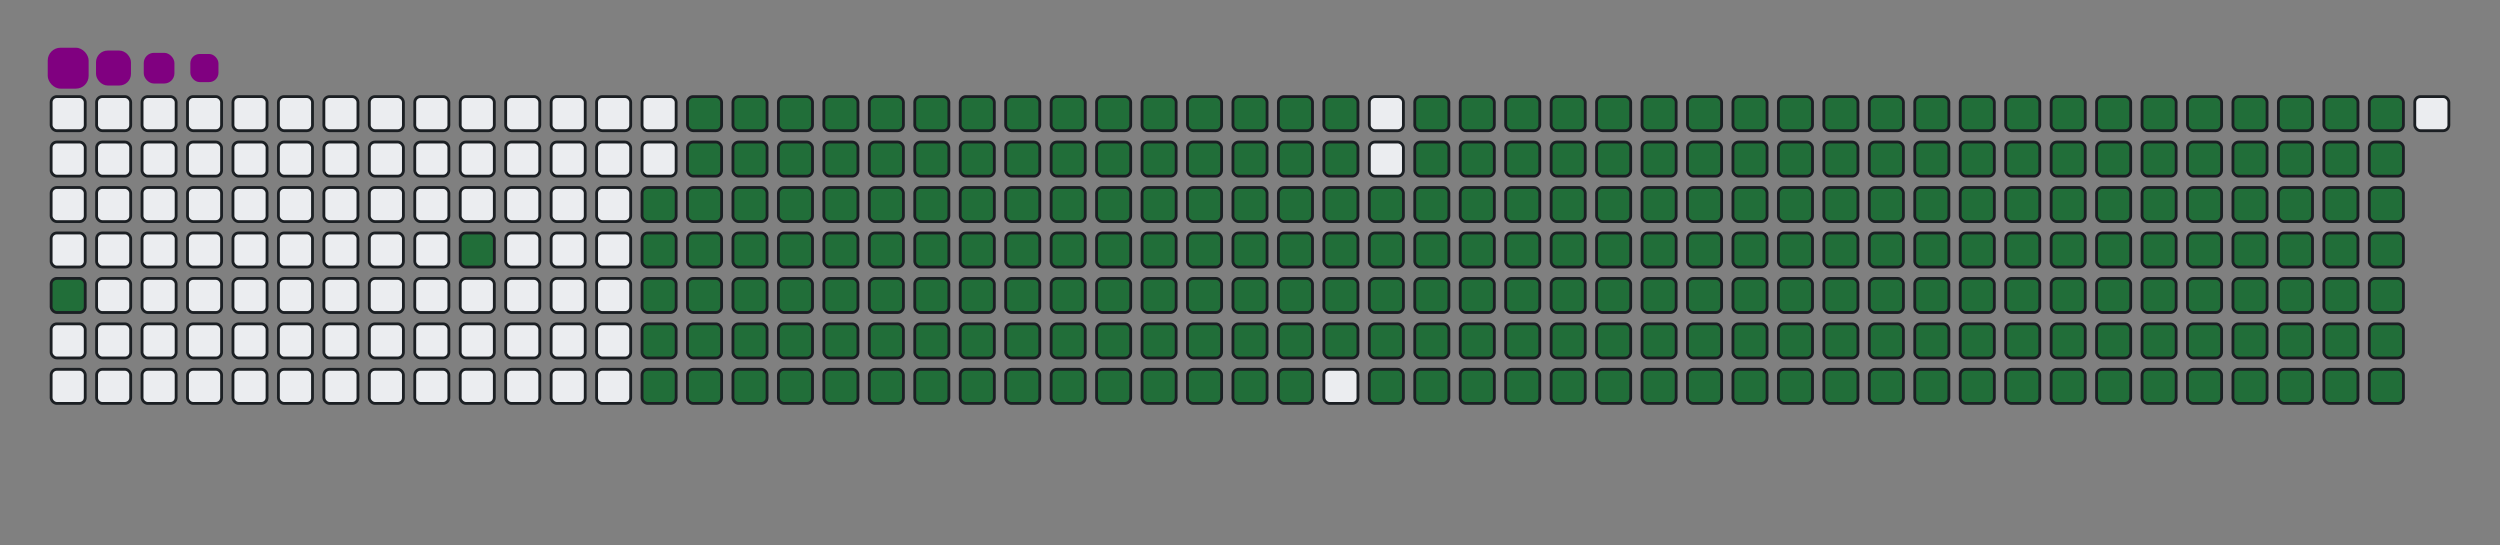 <svg viewBox="-16 -32 880 192" width="880" height="192" xmlns="http://www.w3.org/2000/svg"><rect x="-16" y="-32" width="880" height="192" fill="#808080" stroke="none"/><desc>Generated with https://github.com/Platane/snk</desc><style>@keyframes c0{1.43%{fill:#216e39}1.45%,to{fill:#ebedf0}}@keyframes c1{4.31%{fill:#216e39}4.33%,to{fill:#ebedf0}}@keyframes c2{48.98%{fill:#216e39}49%,to{fill:#ebedf0}}@keyframes c3{5.47%{fill:#216e39}5.49%,to{fill:#ebedf0}}@keyframes c4{49.56%{fill:#216e39}49.58%,to{fill:#ebedf0}}@keyframes c5{71.75%{fill:#216e39}71.77%,to{fill:#ebedf0}}@keyframes c6{72.04%{fill:#216e39}72.06%,to{fill:#ebedf0}}@keyframes c7{40.62%{fill:#216e39}40.64%,to{fill:#ebedf0}}@keyframes c8{40.91%{fill:#216e39}40.93%,to{fill:#ebedf0}}@keyframes c9{48.69%{fill:#216e39}48.71%,to{fill:#ebedf0}}@keyframes ca{5.75%{fill:#216e39}5.77%,to{fill:#ebedf0}}@keyframes cb{49.85%{fill:#216e39}49.87%,to{fill:#ebedf0}}@keyframes cc{71.46%{fill:#216e39}71.48%,to{fill:#ebedf0}}@keyframes cd{72.32%{fill:#216e39}72.34%,to{fill:#ebedf0}}@keyframes ce{40.34%{fill:#216e39}40.36%,to{fill:#ebedf0}}@keyframes cf{41.2%{fill:#216e39}41.22%,to{fill:#ebedf0}}@keyframes cg{48.4%{fill:#216e39}48.42%,to{fill:#ebedf0}}@keyframes ch{6.04%{fill:#216e39}6.06%,to{fill:#ebedf0}}@keyframes ci{50.13%{fill:#216e39}50.15%,to{fill:#ebedf0}}@keyframes cj{71.17%{fill:#216e39}71.19%,to{fill:#ebedf0}}@keyframes ck{72.61%{fill:#216e39}72.63%,to{fill:#ebedf0}}@keyframes cl{40.05%{fill:#216e39}40.07%,to{fill:#ebedf0}}@keyframes cm{41.49%{fill:#216e39}41.51%,to{fill:#ebedf0}}@keyframes cn{48.12%{fill:#216e39}48.14%,to{fill:#ebedf0}}@keyframes co{6.33%{fill:#216e39}6.35%,to{fill:#ebedf0}}@keyframes cp{50.42%{fill:#216e39}50.44%,to{fill:#ebedf0}}@keyframes cq{70.88%{fill:#216e39}70.9%,to{fill:#ebedf0}}@keyframes cr{72.9%{fill:#216e39}72.92%,to{fill:#ebedf0}}@keyframes cs{39.76%{fill:#216e39}39.78%,to{fill:#ebedf0}}@keyframes ct{41.78%{fill:#216e39}41.8%,to{fill:#ebedf0}}@keyframes cu{47.83%{fill:#216e39}47.85%,to{fill:#ebedf0}}@keyframes cv{6.62%{fill:#216e39}6.64%,to{fill:#ebedf0}}@keyframes cw{50.71%{fill:#216e39}50.73%,to{fill:#ebedf0}}@keyframes cx{70.6%{fill:#216e39}70.62%,to{fill:#ebedf0}}@keyframes cy{73.19%{fill:#216e39}73.21%,to{fill:#ebedf0}}@keyframes cz{39.47%{fill:#216e39}39.49%,to{fill:#ebedf0}}@keyframes c10{42.06%{fill:#216e39}42.08%,to{fill:#ebedf0}}@keyframes c11{47.54%{fill:#216e39}47.56%,to{fill:#ebedf0}}@keyframes c12{6.91%{fill:#216e39}6.93%,to{fill:#ebedf0}}@keyframes c13{51%{fill:#216e39}51.02%,to{fill:#ebedf0}}@keyframes c14{70.31%{fill:#216e39}70.33%,to{fill:#ebedf0}}@keyframes c15{73.48%{fill:#216e39}73.5%,to{fill:#ebedf0}}@keyframes c16{39.18%{fill:#216e39}39.2%,to{fill:#ebedf0}}@keyframes c17{42.35%{fill:#216e39}42.37%,to{fill:#ebedf0}}@keyframes c18{47.25%{fill:#216e39}47.27%,to{fill:#ebedf0}}@keyframes c19{7.19%{fill:#216e39}7.21%,to{fill:#ebedf0}}@keyframes c1a{51.29%{fill:#216e39}51.31%,to{fill:#ebedf0}}@keyframes c1b{70.02%{fill:#216e39}70.04%,to{fill:#ebedf0}}@keyframes c1c{73.77%{fill:#216e39}73.79%,to{fill:#ebedf0}}@keyframes c1d{38.89%{fill:#216e39}38.91%,to{fill:#ebedf0}}@keyframes c1e{42.64%{fill:#216e39}42.66%,to{fill:#ebedf0}}@keyframes c1f{46.96%{fill:#216e39}46.98%,to{fill:#ebedf0}}@keyframes c1g{7.48%{fill:#216e39}7.5%,to{fill:#ebedf0}}@keyframes c1h{51.58%{fill:#216e39}51.6%,to{fill:#ebedf0}}@keyframes c1i{69.73%{fill:#216e39}69.75%,to{fill:#ebedf0}}@keyframes c1j{74.05%{fill:#216e39}74.07%,to{fill:#ebedf0}}@keyframes c1k{38.61%{fill:#216e39}38.63%,to{fill:#ebedf0}}@keyframes c1l{42.93%{fill:#216e39}42.95%,to{fill:#ebedf0}}@keyframes c1m{46.68%{fill:#216e39}46.7%,to{fill:#ebedf0}}@keyframes c1n{7.77%{fill:#216e39}7.79%,to{fill:#ebedf0}}@keyframes c1o{51.86%{fill:#216e39}51.88%,to{fill:#ebedf0}}@keyframes c1p{69.44%{fill:#216e39}69.46%,to{fill:#ebedf0}}@keyframes c1q{74.34%{fill:#216e39}74.36%,to{fill:#ebedf0}}@keyframes c1r{38.32%{fill:#216e39}38.34%,to{fill:#ebedf0}}@keyframes c1s{43.22%{fill:#216e39}43.24%,to{fill:#ebedf0}}@keyframes c1t{46.39%{fill:#216e39}46.41%,to{fill:#ebedf0}}@keyframes c1u{8.06%{fill:#216e39}8.08%,to{fill:#ebedf0}}@keyframes c1v{52.15%{fill:#216e39}52.17%,to{fill:#ebedf0}}@keyframes c1w{69.15%{fill:#216e39}69.17%,to{fill:#ebedf0}}@keyframes c1x{74.63%{fill:#216e39}74.65%,to{fill:#ebedf0}}@keyframes c1y{38.03%{fill:#216e39}38.05%,to{fill:#ebedf0}}@keyframes c1z{43.51%{fill:#216e39}43.53%,to{fill:#ebedf0}}@keyframes c20{46.1%{fill:#216e39}46.12%,to{fill:#ebedf0}}@keyframes c21{8.35%{fill:#216e39}8.37%,to{fill:#ebedf0}}@keyframes c22{52.44%{fill:#216e39}52.46%,to{fill:#ebedf0}}@keyframes c23{68.87%{fill:#216e39}68.89%,to{fill:#ebedf0}}@keyframes c24{74.92%{fill:#216e39}74.94%,to{fill:#ebedf0}}@keyframes c25{37.74%{fill:#216e39}37.76%,to{fill:#ebedf0}}@keyframes c26{43.79%{fill:#216e39}43.81%,to{fill:#ebedf0}}@keyframes c27{45.81%{fill:#216e39}45.83%,to{fill:#ebedf0}}@keyframes c28{8.64%{fill:#216e39}8.66%,to{fill:#ebedf0}}@keyframes c29{52.73%{fill:#216e39}52.75%,to{fill:#ebedf0}}@keyframes c2a{68.58%{fill:#216e39}68.6%,to{fill:#ebedf0}}@keyframes c2b{75.21%{fill:#216e39}75.23%,to{fill:#ebedf0}}@keyframes c2c{37.45%{fill:#216e39}37.47%,to{fill:#ebedf0}}@keyframes c2d{44.08%{fill:#216e39}44.1%,to{fill:#ebedf0}}@keyframes c2e{45.52%{fill:#216e39}45.54%,to{fill:#ebedf0}}@keyframes c2f{8.92%{fill:#216e39}8.94%,to{fill:#ebedf0}}@keyframes c2g{53.02%{fill:#216e39}53.04%,to{fill:#ebedf0}}@keyframes c2h{68.29%{fill:#216e39}68.31%,to{fill:#ebedf0}}@keyframes c2i{75.49%{fill:#216e39}75.51%,to{fill:#ebedf0}}@keyframes c2j{37.17%{fill:#216e39}37.19%,to{fill:#ebedf0}}@keyframes c2k{44.37%{fill:#216e39}44.39%,to{fill:#ebedf0}}@keyframes c2l{45.23%{fill:#216e39}45.25%,to{fill:#ebedf0}}@keyframes c2m{9.21%{fill:#216e39}9.23%,to{fill:#ebedf0}}@keyframes c2n{53.3%{fill:#216e39}53.32%,to{fill:#ebedf0}}@keyframes c2o{68%{fill:#216e39}68.02%,to{fill:#ebedf0}}@keyframes c2p{75.78%{fill:#216e39}75.8%,to{fill:#ebedf0}}@keyframes c2q{36.88%{fill:#216e39}36.9%,to{fill:#ebedf0}}@keyframes c2r{44.66%{fill:#216e39}44.68%,to{fill:#ebedf0}}@keyframes c2s{44.95%{fill:#216e39}44.97%,to{fill:#ebedf0}}@keyframes c2t{9.5%{fill:#216e39}9.52%,to{fill:#ebedf0}}@keyframes c2u{53.59%{fill:#216e39}53.61%,to{fill:#ebedf0}}@keyframes c2v{67.71%{fill:#216e39}67.73%,to{fill:#ebedf0}}@keyframes c2w{76.07%{fill:#216e39}76.09%,to{fill:#ebedf0}}@keyframes c2x{36.59%{fill:#216e39}36.61%,to{fill:#ebedf0}}@keyframes c2y{36.3%{fill:#216e39}36.32%,to{fill:#ebedf0}}@keyframes c2z{36.01%{fill:#216e39}36.03%,to{fill:#ebedf0}}@keyframes c30{9.79%{fill:#216e39}9.81%,to{fill:#ebedf0}}@keyframes c31{53.88%{fill:#216e39}53.9%,to{fill:#ebedf0}}@keyframes c32{67.43%{fill:#216e39}67.45%,to{fill:#ebedf0}}@keyframes c33{35.72%{fill:#216e39}35.74%,to{fill:#ebedf0}}@keyframes c34{10.08%{fill:#216e39}10.1%,to{fill:#ebedf0}}@keyframes c35{54.17%{fill:#216e39}54.19%,to{fill:#ebedf0}}@keyframes c36{67.14%{fill:#216e39}67.16%,to{fill:#ebedf0}}@keyframes c37{76.65%{fill:#216e39}76.67%,to{fill:#ebedf0}}@keyframes c38{23.33%{fill:#216e39}23.35%,to{fill:#ebedf0}}@keyframes c39{23.62%{fill:#216e39}23.64%,to{fill:#ebedf0}}@keyframes c3a{35.44%{fill:#216e39}35.46%,to{fill:#ebedf0}}@keyframes c3b{10.36%{fill:#216e39}10.38%,to{fill:#ebedf0}}@keyframes c3c{54.46%{fill:#216e39}54.48%,to{fill:#ebedf0}}@keyframes c3d{66.85%{fill:#216e39}66.87%,to{fill:#ebedf0}}@keyframes c3e{76.94%{fill:#216e39}76.96%,to{fill:#ebedf0}}@keyframes c3f{23.04%{fill:#216e39}23.06%,to{fill:#ebedf0}}@keyframes c3g{23.91%{fill:#216e39}23.93%,to{fill:#ebedf0}}@keyframes c3h{35.15%{fill:#216e39}35.17%,to{fill:#ebedf0}}@keyframes c3i{10.65%{fill:#216e39}10.67%,to{fill:#ebedf0}}@keyframes c3j{54.75%{fill:#216e39}54.77%,to{fill:#ebedf0}}@keyframes c3k{66.56%{fill:#216e39}66.58%,to{fill:#ebedf0}}@keyframes c3l{77.22%{fill:#216e39}77.24%,to{fill:#ebedf0}}@keyframes c3m{22.76%{fill:#216e39}22.78%,to{fill:#ebedf0}}@keyframes c3n{24.2%{fill:#216e39}24.22%,to{fill:#ebedf0}}@keyframes c3o{34.86%{fill:#216e39}34.88%,to{fill:#ebedf0}}@keyframes c3p{10.94%{fill:#216e39}10.96%,to{fill:#ebedf0}}@keyframes c3q{55.03%{fill:#216e39}55.05%,to{fill:#ebedf0}}@keyframes c3r{66.27%{fill:#216e39}66.29%,to{fill:#ebedf0}}@keyframes c3s{77.51%{fill:#216e39}77.53%,to{fill:#ebedf0}}@keyframes c3t{22.47%{fill:#216e39}22.49%,to{fill:#ebedf0}}@keyframes c3u{24.49%{fill:#216e39}24.51%,to{fill:#ebedf0}}@keyframes c3v{34.57%{fill:#216e39}34.59%,to{fill:#ebedf0}}@keyframes c3w{11.23%{fill:#216e39}11.25%,to{fill:#ebedf0}}@keyframes c3x{55.32%{fill:#216e39}55.34%,to{fill:#ebedf0}}@keyframes c3y{65.98%{fill:#216e39}66%,to{fill:#ebedf0}}@keyframes c3z{77.8%{fill:#216e39}77.82%,to{fill:#ebedf0}}@keyframes c40{22.18%{fill:#216e39}22.2%,to{fill:#ebedf0}}@keyframes c41{24.77%{fill:#216e39}24.79%,to{fill:#ebedf0}}@keyframes c42{34.28%{fill:#216e39}34.3%,to{fill:#ebedf0}}@keyframes c43{11.52%{fill:#216e39}11.54%,to{fill:#ebedf0}}@keyframes c44{55.61%{fill:#216e39}55.63%,to{fill:#ebedf0}}@keyframes c45{65.7%{fill:#216e39}65.72%,to{fill:#ebedf0}}@keyframes c46{78.09%{fill:#216e39}78.11%,to{fill:#ebedf0}}@keyframes c47{21.89%{fill:#216e39}21.91%,to{fill:#ebedf0}}@keyframes c48{25.06%{fill:#216e39}25.08%,to{fill:#ebedf0}}@keyframes c49{34%{fill:#216e39}34.02%,to{fill:#ebedf0}}@keyframes c4a{11.81%{fill:#216e39}11.83%,to{fill:#ebedf0}}@keyframes c4b{55.9%{fill:#216e39}55.92%,to{fill:#ebedf0}}@keyframes c4c{65.41%{fill:#216e39}65.43%,to{fill:#ebedf0}}@keyframes c4d{78.38%{fill:#216e39}78.4%,to{fill:#ebedf0}}@keyframes c4e{21.6%{fill:#216e39}21.62%,to{fill:#ebedf0}}@keyframes c4f{25.35%{fill:#216e39}25.37%,to{fill:#ebedf0}}@keyframes c4g{33.71%{fill:#216e39}33.73%,to{fill:#ebedf0}}@keyframes c4h{12.09%{fill:#216e39}12.11%,to{fill:#ebedf0}}@keyframes c4i{56.19%{fill:#216e39}56.21%,to{fill:#ebedf0}}@keyframes c4j{65.12%{fill:#216e39}65.14%,to{fill:#ebedf0}}@keyframes c4k{78.66%{fill:#216e39}78.68%,to{fill:#ebedf0}}@keyframes c4l{21.32%{fill:#216e39}21.34%,to{fill:#ebedf0}}@keyframes c4m{25.64%{fill:#216e39}25.66%,to{fill:#ebedf0}}@keyframes c4n{33.42%{fill:#216e39}33.44%,to{fill:#ebedf0}}@keyframes c4o{12.38%{fill:#216e39}12.4%,to{fill:#ebedf0}}@keyframes c4p{56.47%{fill:#216e39}56.49%,to{fill:#ebedf0}}@keyframes c4q{64.83%{fill:#216e39}64.85%,to{fill:#ebedf0}}@keyframes c4r{78.95%{fill:#216e39}78.97%,to{fill:#ebedf0}}@keyframes c4s{21.03%{fill:#216e39}21.05%,to{fill:#ebedf0}}@keyframes c4t{25.93%{fill:#216e39}25.95%,to{fill:#ebedf0}}@keyframes c4u{33.13%{fill:#216e39}33.15%,to{fill:#ebedf0}}@keyframes c4v{12.67%{fill:#216e39}12.69%,to{fill:#ebedf0}}@keyframes c4w{56.76%{fill:#216e39}56.78%,to{fill:#ebedf0}}@keyframes c4x{64.54%{fill:#216e39}64.56%,to{fill:#ebedf0}}@keyframes c4y{79.24%{fill:#216e39}79.26%,to{fill:#ebedf0}}@keyframes c4z{20.74%{fill:#216e39}20.76%,to{fill:#ebedf0}}@keyframes c50{26.21%{fill:#216e39}26.23%,to{fill:#ebedf0}}@keyframes c51{32.84%{fill:#216e39}32.86%,to{fill:#ebedf0}}@keyframes c52{12.96%{fill:#216e39}12.98%,to{fill:#ebedf0}}@keyframes c53{57.05%{fill:#216e39}57.07%,to{fill:#ebedf0}}@keyframes c54{64.26%{fill:#216e39}64.28%,to{fill:#ebedf0}}@keyframes c55{79.53%{fill:#216e39}79.55%,to{fill:#ebedf0}}@keyframes c56{20.45%{fill:#216e39}20.47%,to{fill:#ebedf0}}@keyframes c57{26.5%{fill:#216e39}26.52%,to{fill:#ebedf0}}@keyframes c58{32.55%{fill:#216e39}32.57%,to{fill:#ebedf0}}@keyframes c59{13.25%{fill:#216e39}13.27%,to{fill:#ebedf0}}@keyframes c5a{57.34%{fill:#216e39}57.36%,to{fill:#ebedf0}}@keyframes c5b{63.97%{fill:#216e39}63.99%,to{fill:#ebedf0}}@keyframes c5c{79.82%{fill:#216e39}79.84%,to{fill:#ebedf0}}@keyframes c5d{20.16%{fill:#216e39}20.18%,to{fill:#ebedf0}}@keyframes c5e{26.79%{fill:#216e39}26.81%,to{fill:#ebedf0}}@keyframes c5f{32.27%{fill:#216e39}32.29%,to{fill:#ebedf0}}@keyframes c5g{13.53%{fill:#216e39}13.55%,to{fill:#ebedf0}}@keyframes c5h{57.63%{fill:#216e39}57.65%,to{fill:#ebedf0}}@keyframes c5i{63.68%{fill:#216e39}63.7%,to{fill:#ebedf0}}@keyframes c5j{80.11%{fill:#216e39}80.13%,to{fill:#ebedf0}}@keyframes c5k{19.87%{fill:#216e39}19.89%,to{fill:#ebedf0}}@keyframes c5l{27.08%{fill:#216e39}27.1%,to{fill:#ebedf0}}@keyframes c5m{31.98%{fill:#216e39}32%,to{fill:#ebedf0}}@keyframes c5n{13.82%{fill:#216e39}13.84%,to{fill:#ebedf0}}@keyframes c5o{57.92%{fill:#216e39}57.94%,to{fill:#ebedf0}}@keyframes c5p{63.39%{fill:#216e39}63.41%,to{fill:#ebedf0}}@keyframes c5q{80.39%{fill:#216e39}80.41%,to{fill:#ebedf0}}@keyframes c5r{19.59%{fill:#216e39}19.61%,to{fill:#ebedf0}}@keyframes c5s{27.37%{fill:#216e39}27.39%,to{fill:#ebedf0}}@keyframes c5t{31.69%{fill:#216e39}31.71%,to{fill:#ebedf0}}@keyframes c5u{14.11%{fill:#216e39}14.13%,to{fill:#ebedf0}}@keyframes c5v{58.2%{fill:#216e39}58.22%,to{fill:#ebedf0}}@keyframes c5w{63.1%{fill:#216e39}63.12%,to{fill:#ebedf0}}@keyframes c5x{80.68%{fill:#216e39}80.7%,to{fill:#ebedf0}}@keyframes c5y{19.3%{fill:#216e39}19.32%,to{fill:#ebedf0}}@keyframes c5z{27.66%{fill:#216e39}27.68%,to{fill:#ebedf0}}@keyframes c60{31.4%{fill:#216e39}31.42%,to{fill:#ebedf0}}@keyframes c61{14.4%{fill:#216e39}14.42%,to{fill:#ebedf0}}@keyframes c62{58.49%{fill:#216e39}58.51%,to{fill:#ebedf0}}@keyframes c63{62.81%{fill:#216e39}62.83%,to{fill:#ebedf0}}@keyframes c64{80.97%{fill:#216e39}80.99%,to{fill:#ebedf0}}@keyframes c65{19.01%{fill:#216e39}19.03%,to{fill:#ebedf0}}@keyframes c66{27.94%{fill:#216e39}27.96%,to{fill:#ebedf0}}@keyframes c67{31.11%{fill:#216e39}31.13%,to{fill:#ebedf0}}@keyframes c68{14.69%{fill:#216e39}14.71%,to{fill:#ebedf0}}@keyframes c69{58.78%{fill:#216e39}58.8%,to{fill:#ebedf0}}@keyframes c6a{62.53%{fill:#216e39}62.55%,to{fill:#ebedf0}}@keyframes c6b{81.26%{fill:#216e39}81.28%,to{fill:#ebedf0}}@keyframes c6c{18.72%{fill:#216e39}18.74%,to{fill:#ebedf0}}@keyframes c6d{28.23%{fill:#216e39}28.25%,to{fill:#ebedf0}}@keyframes c6e{30.83%{fill:#216e39}30.85%,to{fill:#ebedf0}}@keyframes c6f{14.98%{fill:#216e39}15%,to{fill:#ebedf0}}@keyframes c6g{59.07%{fill:#216e39}59.09%,to{fill:#ebedf0}}@keyframes c6h{62.24%{fill:#216e39}62.26%,to{fill:#ebedf0}}@keyframes c6i{81.55%{fill:#216e39}81.57%,to{fill:#ebedf0}}@keyframes c6j{18.43%{fill:#216e39}18.45%,to{fill:#ebedf0}}@keyframes c6k{28.52%{fill:#216e39}28.54%,to{fill:#ebedf0}}@keyframes c6l{30.54%{fill:#216e39}30.56%,to{fill:#ebedf0}}@keyframes c6m{15.26%{fill:#216e39}15.28%,to{fill:#ebedf0}}@keyframes c6n{59.36%{fill:#216e39}59.38%,to{fill:#ebedf0}}@keyframes c6o{61.95%{fill:#216e39}61.97%,to{fill:#ebedf0}}@keyframes c6p{81.83%{fill:#216e39}81.85%,to{fill:#ebedf0}}@keyframes c6q{18.15%{fill:#216e39}18.17%,to{fill:#ebedf0}}@keyframes c6r{28.81%{fill:#216e39}28.83%,to{fill:#ebedf0}}@keyframes c6s{30.25%{fill:#216e39}30.27%,to{fill:#ebedf0}}@keyframes c6t{15.55%{fill:#216e39}15.57%,to{fill:#ebedf0}}@keyframes c6u{59.64%{fill:#216e39}59.66%,to{fill:#ebedf0}}@keyframes c6v{61.66%{fill:#216e39}61.68%,to{fill:#ebedf0}}@keyframes c6w{82.12%{fill:#216e39}82.14%,to{fill:#ebedf0}}@keyframes c6x{17.86%{fill:#216e39}17.88%,to{fill:#ebedf0}}@keyframes c6y{29.1%{fill:#216e39}29.12%,to{fill:#ebedf0}}@keyframes c6z{29.96%{fill:#216e39}29.98%,to{fill:#ebedf0}}@keyframes c70{15.84%{fill:#216e39}15.86%,to{fill:#ebedf0}}@keyframes c71{59.93%{fill:#216e39}59.95%,to{fill:#ebedf0}}@keyframes c72{61.37%{fill:#216e39}61.39%,to{fill:#ebedf0}}@keyframes c73{82.41%{fill:#216e39}82.43%,to{fill:#ebedf0}}@keyframes c74{17.57%{fill:#216e39}17.59%,to{fill:#ebedf0}}@keyframes c75{29.38%{fill:#216e39}29.4%,to{fill:#ebedf0}}@keyframes c76{29.67%{fill:#216e39}29.69%,to{fill:#ebedf0}}@keyframes c77{16.13%{fill:#216e39}16.15%,to{fill:#ebedf0}}@keyframes c78{60.22%{fill:#216e39}60.24%,to{fill:#ebedf0}}@keyframes c79{61.09%{fill:#216e39}61.11%,to{fill:#ebedf0}}@keyframes c7a{82.7%{fill:#216e39}82.72%,to{fill:#ebedf0}}@keyframes c7b{17.28%{fill:#216e39}17.3%,to{fill:#ebedf0}}@keyframes c7c{16.99%{fill:#216e39}17.01%,to{fill:#ebedf0}}@keyframes c7d{16.7%{fill:#216e39}16.72%,to{fill:#ebedf0}}@keyframes c7e{16.42%{fill:#216e39}16.44%,to{fill:#ebedf0}}@keyframes c7f{60.51%{fill:#216e39}60.53%,to{fill:#ebedf0}}@keyframes c7g{60.8%{fill:#216e39}60.82%,to{fill:#ebedf0}}@keyframes c7h{82.99%{fill:#216e39}83.01%,to{fill:#ebedf0}}@keyframes u0{1.43%,1.45%,4.31%{transform:scale(0,1)}4.33%,5.47%,5.49%,5.75%,5.77%,6.04%{transform:scale(.01,1)}6.06%,6.33%,6.35%,6.62%{transform:scale(.02,1)}6.64%,6.91%,6.93%,7.19%,7.21%,7.48%{transform:scale(.03,1)}7.5%,7.77%,7.79%,8.06%,8.08%,8.35%{transform:scale(.04,1)}8.37%,8.64%,8.66%,8.92%{transform:scale(.05,1)}8.94%,9.21%,9.23%,9.5%,9.52%,9.79%{transform:scale(.06,1)}10.08%,10.1%,10.36%,10.38%,10.65%,9.81%{transform:scale(.07,1)}10.67%,10.94%,10.96%,11.23%{transform:scale(.08,1)}11.25%,11.52%,11.54%,11.81%,11.83%,12.09%{transform:scale(.09,1)}12.11%,12.38%,12.4%,12.67%,12.69%,12.96%{transform:scale(.1,1)}12.98%,13.25%,13.27%,13.53%,13.55%,13.82%{transform:scale(.11,1)}13.84%,14.11%,14.13%,14.4%{transform:scale(.12,1)}14.42%,14.69%,14.71%,14.98%,15%,15.26%{transform:scale(.13,1)}15.28%,15.55%,15.57%,15.84%,15.86%,16.13%{transform:scale(.14,1)}16.15%,16.42%,16.44%,16.7%{transform:scale(.15,1)}16.72%,16.99%,17.01%,17.28%,17.3%,17.57%{transform:scale(.16,1)}17.59%,17.86%,17.88%,18.15%,18.17%,18.43%{transform:scale(.17,1)}18.45%,18.72%,18.74%,19.01%{transform:scale(.18,1)}19.03%,19.3%,19.32%,19.59%,19.61%,19.87%{transform:scale(.19,1)}19.89%,20.16%,20.18%,20.45%,20.47%,20.74%{transform:scale(.2,1)}20.76%,21.03%,21.05%,21.32%,21.34%,21.6%{transform:scale(.21,1)}21.62%,21.89%,21.91%,22.18%{transform:scale(.22,1)}22.2%,22.47%,22.49%,22.76%,22.78%,23.04%{transform:scale(.23,1)}23.06%,23.33%,23.35%,23.62%,23.64%,23.91%{transform:scale(.24,1)}23.93%,24.2%,24.22%,24.49%{transform:scale(.25,1)}24.51%,24.77%,24.79%,25.06%,25.08%,25.35%{transform:scale(.26,1)}25.37%,25.64%,25.66%,25.93%,25.95%,26.21%{transform:scale(.27,1)}26.23%,26.5%,26.52%,26.79%{transform:scale(.28,1)}26.81%,27.08%,27.1%,27.37%,27.39%,27.66%{transform:scale(.29,1)}27.68%,27.94%,27.96%,28.23%,28.25%,28.52%{transform:scale(.3,1)}28.54%,28.81%,28.83%,29.1%,29.12%,29.38%{transform:scale(.31,1)}29.4%,29.67%,29.69%,29.96%{transform:scale(.32,1)}29.98%,30.25%,30.27%,30.54%,30.56%,30.83%{transform:scale(.33,1)}30.85%,31.11%,31.13%,31.4%,31.42%,31.69%{transform:scale(.34,1)}31.71%,31.98%,32%,32.27%{transform:scale(.35,1)}32.29%,32.55%,32.57%,32.84%,32.86%,33.13%{transform:scale(.36,1)}33.15%,33.42%,33.44%,33.71%,33.73%,34%{transform:scale(.37,1)}34.02%,34.28%,34.3%,34.57%{transform:scale(.38,1)}34.59%,34.86%,34.88%,35.15%,35.17%,35.44%{transform:scale(.39,1)}35.46%,35.72%,35.74%,36.01%,36.03%,36.3%{transform:scale(.4,1)}36.32%,36.59%,36.61%,36.88%,36.9%,37.17%{transform:scale(.41,1)}37.19%,37.45%,37.47%,37.74%{transform:scale(.42,1)}37.76%,38.03%,38.05%,38.32%,38.34%,38.61%{transform:scale(.43,1)}38.63%,38.89%,38.91%,39.18%,39.2%,39.47%{transform:scale(.44,1)}39.49%,39.76%,39.78%,40.05%{transform:scale(.45,1)}40.07%,40.34%,40.36%,40.62%,40.64%,40.91%{transform:scale(.46,1)}40.93%,41.2%,41.22%,41.49%,41.51%,41.78%{transform:scale(.47,1)}41.8%,42.06%,42.08%,42.35%{transform:scale(.48,1)}42.37%,42.64%,42.66%,42.93%,42.95%,43.22%{transform:scale(.49,1)}43.24%,43.51%,43.53%,43.79%,43.81%,44.08%{transform:scale(.5,1)}44.1%,44.37%,44.39%,44.66%,44.68%,44.95%{transform:scale(.51,1)}44.97%,45.23%,45.25%,45.52%{transform:scale(.52,1)}45.54%,45.81%,45.83%,46.1%,46.12%,46.39%{transform:scale(.53,1)}46.41%,46.68%,46.7%,46.96%,46.98%,47.25%{transform:scale(.54,1)}47.27%,47.54%,47.56%,47.83%{transform:scale(.55,1)}47.85%,48.12%,48.14%,48.4%,48.42%,48.69%{transform:scale(.56,1)}48.71%,48.98%,49%,49.56%,49.58%,49.85%{transform:scale(.57,1)}49.87%,50.13%,50.15%,50.42%{transform:scale(.58,1)}50.44%,50.71%,50.73%,51%,51.02%,51.29%{transform:scale(.59,1)}51.31%,51.58%,51.6%,51.86%,51.88%,52.15%{transform:scale(.6,1)}52.17%,52.44%,52.46%,52.73%,52.75%,53.02%{transform:scale(.61,1)}53.04%,53.3%,53.32%,53.59%{transform:scale(.62,1)}53.61%,53.88%,53.9%,54.17%,54.19%,54.46%{transform:scale(.63,1)}54.48%,54.75%,54.77%,55.03%,55.05%,55.32%{transform:scale(.64,1)}55.34%,55.61%,55.63%,55.9%{transform:scale(.65,1)}55.92%,56.19%,56.21%,56.47%,56.49%,56.76%{transform:scale(.66,1)}56.78%,57.05%,57.07%,57.34%,57.36%,57.63%{transform:scale(.67,1)}57.65%,57.92%,57.94%,58.2%{transform:scale(.68,1)}58.22%,58.49%,58.51%,58.78%,58.8%,59.07%{transform:scale(.69,1)}59.09%,59.36%,59.38%,59.64%,59.66%,59.93%{transform:scale(.7,1)}59.95%,60.22%,60.24%,60.51%,60.53%,60.8%{transform:scale(.71,1)}60.82%,61.09%,61.11%,61.37%{transform:scale(.72,1)}61.39%,61.66%,61.68%,61.95%,61.97%,62.24%{transform:scale(.73,1)}62.26%,62.53%,62.55%,62.81%,62.83%,63.1%{transform:scale(.74,1)}63.12%,63.39%,63.41%,63.68%{transform:scale(.75,1)}63.7%,63.97%,63.99%,64.26%,64.28%,64.54%{transform:scale(.76,1)}64.56%,64.83%,64.85%,65.12%,65.14%,65.41%{transform:scale(.77,1)}65.43%,65.7%,65.72%,65.98%{transform:scale(.78,1)}66%,66.27%,66.29%,66.56%,66.58%,66.85%{transform:scale(.79,1)}66.87%,67.14%,67.16%,67.43%,67.45%,67.71%{transform:scale(.8,1)}67.73%,68%,68.02%,68.29%,68.31%,68.58%{transform:scale(.81,1)}68.6%,68.87%,68.89%,69.15%{transform:scale(.82,1)}69.17%,69.44%,69.46%,69.73%,69.75%,70.02%{transform:scale(.83,1)}70.04%,70.31%,70.33%,70.6%,70.62%,70.88%{transform:scale(.84,1)}70.9%,71.17%,71.19%,71.46%{transform:scale(.85,1)}71.48%,71.75%,71.77%,72.04%,72.06%,72.32%{transform:scale(.86,1)}72.34%,72.61%,72.63%,72.9%,72.92%,73.19%{transform:scale(.87,1)}73.21%,73.48%,73.5%,73.77%{transform:scale(.88,1)}73.79%,74.05%,74.07%,74.34%,74.36%,74.63%{transform:scale(.89,1)}74.65%,74.92%,74.94%,75.21%,75.23%,75.49%{transform:scale(.9,1)}75.51%,75.78%,75.8%,76.07%,76.09%,76.65%{transform:scale(.91,1)}76.67%,76.94%,76.96%,77.22%{transform:scale(.92,1)}77.24%,77.51%,77.53%,77.8%,77.82%,78.09%{transform:scale(.93,1)}78.11%,78.38%,78.4%,78.66%,78.68%,78.95%{transform:scale(.94,1)}78.97%,79.24%,79.26%,79.53%{transform:scale(.95,1)}79.55%,79.82%,79.84%,80.11%,80.13%,80.39%{transform:scale(.96,1)}80.41%,80.68%,80.7%,80.97%,80.99%,81.26%{transform:scale(.97,1)}81.28%,81.55%,81.57%,81.83%{transform:scale(.98,1)}81.85%,82.12%,82.14%,82.41%,82.43%,82.7%{transform:scale(.99,1)}82.72%,82.99%,83.01%,to{transform:scale(1,1)}}@keyframes s0{0%,99.71%{transform:translate(0,-16px)}1.44%{transform:translate(0,64px)}4.03%{transform:translate(144px,64px)}4.32%{transform:translate(144px,48px)}16.43%{transform:translate(816px,48px)}17.29%{transform:translate(816px,0)}23.34%{transform:translate(480px,0)}23.63%{transform:translate(480px,16px)}29.39%{transform:translate(800px,16px)}29.68%{transform:translate(800px,32px)}36.02%{transform:translate(448px,32px)}36.6%{transform:translate(448px,0)}40.63%{transform:translate(224px,0)}40.92%{transform:translate(224px,16px)}44.67%{transform:translate(432px,16px)}44.96%{transform:translate(432px,32px)}48.99%{transform:translate(208px,32px)}49.57%{transform:translate(208px,64px)}60.52%{transform:translate(816px,64px)}60.81%,83.29%{transform:translate(816px,80px)}71.76%{transform:translate(208px,80px)}72.05%{transform:translate(208px,96px)}83%{transform:translate(816px,96px)}95.39%{transform:translate(144px,80px)}96.25%{transform:translate(144px,32px)}96.54%{transform:translate(128px,32px)}96.83%{transform:translate(128px,16px)}98.27%{transform:translate(48px,16px)}98.85%{transform:translate(48px,-16px)}}@keyframes s1{0%,99.71%{transform:translate(16px,-16px)}.29%{transform:translate(0,-16px)}1.73%{transform:translate(0,64px)}4.32%{transform:translate(144px,64px)}4.61%{transform:translate(144px,48px)}16.71%{transform:translate(816px,48px)}17.58%{transform:translate(816px,0)}23.63%{transform:translate(480px,0)}23.92%{transform:translate(480px,16px)}29.68%{transform:translate(800px,16px)}29.97%{transform:translate(800px,32px)}36.31%{transform:translate(448px,32px)}36.89%{transform:translate(448px,0)}40.92%{transform:translate(224px,0)}41.21%{transform:translate(224px,16px)}44.96%{transform:translate(432px,16px)}45.24%{transform:translate(432px,32px)}49.28%{transform:translate(208px,32px)}49.86%{transform:translate(208px,64px)}60.81%{transform:translate(816px,64px)}61.1%,83.57%{transform:translate(816px,80px)}72.05%{transform:translate(208px,80px)}72.33%{transform:translate(208px,96px)}83.29%{transform:translate(816px,96px)}95.68%{transform:translate(144px,80px)}96.54%{transform:translate(144px,32px)}96.83%{transform:translate(128px,32px)}97.12%{transform:translate(128px,16px)}98.56%{transform:translate(48px,16px)}99.14%{transform:translate(48px,-16px)}}@keyframes s2{0%,99.71%{transform:translate(32px,-16px)}.58%{transform:translate(0,-16px)}2.02%{transform:translate(0,64px)}4.61%{transform:translate(144px,64px)}4.9%{transform:translate(144px,48px)}17%{transform:translate(816px,48px)}17.87%{transform:translate(816px,0)}23.92%{transform:translate(480px,0)}24.21%{transform:translate(480px,16px)}29.97%{transform:translate(800px,16px)}30.26%{transform:translate(800px,32px)}36.6%{transform:translate(448px,32px)}37.18%{transform:translate(448px,0)}41.21%{transform:translate(224px,0)}41.5%{transform:translate(224px,16px)}45.24%{transform:translate(432px,16px)}45.53%{transform:translate(432px,32px)}49.57%{transform:translate(208px,32px)}50.14%{transform:translate(208px,64px)}61.1%{transform:translate(816px,64px)}61.38%,83.86%{transform:translate(816px,80px)}72.33%{transform:translate(208px,80px)}72.62%{transform:translate(208px,96px)}83.57%{transform:translate(816px,96px)}95.97%{transform:translate(144px,80px)}96.83%{transform:translate(144px,32px)}97.12%{transform:translate(128px,32px)}97.41%{transform:translate(128px,16px)}98.85%{transform:translate(48px,16px)}99.42%{transform:translate(48px,-16px)}}@keyframes s3{0%,99.71%{transform:translate(48px,-16px)}.86%{transform:translate(0,-16px)}2.31%{transform:translate(0,64px)}4.9%{transform:translate(144px,64px)}5.19%{transform:translate(144px,48px)}17.29%{transform:translate(816px,48px)}18.16%{transform:translate(816px,0)}24.21%{transform:translate(480px,0)}24.5%{transform:translate(480px,16px)}30.26%{transform:translate(800px,16px)}30.55%{transform:translate(800px,32px)}36.89%{transform:translate(448px,32px)}37.46%{transform:translate(448px,0)}41.5%{transform:translate(224px,0)}41.79%{transform:translate(224px,16px)}45.53%{transform:translate(432px,16px)}45.82%{transform:translate(432px,32px)}49.86%{transform:translate(208px,32px)}50.43%{transform:translate(208px,64px)}61.38%{transform:translate(816px,64px)}61.67%,84.15%{transform:translate(816px,80px)}72.62%{transform:translate(208px,80px)}72.91%{transform:translate(208px,96px)}83.86%{transform:translate(816px,96px)}96.25%{transform:translate(144px,80px)}97.12%{transform:translate(144px,32px)}97.41%{transform:translate(128px,32px)}97.69%{transform:translate(128px,16px)}99.14%{transform:translate(48px,16px)}}:root{--cb:#1b1f230a;--cs:purple;--ce:#ebedf0;--c0:#ebedf0;--c1:#9be9a8;--c2:#40c463;--c3:#30a14e;--c4:#216e39}@media (prefers-color-scheme:dark){:root{--cb:#1b1f230a;--cs:purple;--ce:#161b22;--c1:#01311f;--c2:#034525;--c3:#0f6d31;--c4:#00c647}}.c{shape-rendering:geometricPrecision;fill:#ebedf0;stroke-width:1px;stroke:#1b1f230a;animation:none 34700ms linear infinite}.c.c0,.c.c1,.c.c2{fill:#216e39;animation-name:c0}.c.c1,.c.c2{animation-name:c1}.c.c2{animation-name:c2}.c.c3,.c.c4,.c.c5{fill:#216e39;animation-name:c3}.c.c4,.c.c5{animation-name:c4}.c.c5{animation-name:c5}.c.c6,.c.c7,.c.c8{fill:#216e39;animation-name:c6}.c.c7,.c.c8{animation-name:c7}.c.c8{animation-name:c8}.c.c9,.c.ca,.c.cb{fill:#216e39;animation-name:c9}.c.ca,.c.cb{animation-name:ca}.c.cb{animation-name:cb}.c.cc,.c.cd,.c.ce{fill:#216e39;animation-name:cc}.c.cd,.c.ce{animation-name:cd}.c.ce{animation-name:ce}.c.cf,.c.cg,.c.ch{fill:#216e39;animation-name:cf}.c.cg,.c.ch{animation-name:cg}.c.ch{animation-name:ch}.c.ci,.c.cj,.c.ck{fill:#216e39;animation-name:ci}.c.cj,.c.ck{animation-name:cj}.c.ck{animation-name:ck}.c.cl,.c.cm,.c.cn{fill:#216e39;animation-name:cl}.c.cm,.c.cn{animation-name:cm}.c.cn{animation-name:cn}.c.co,.c.cp,.c.cq{fill:#216e39;animation-name:co}.c.cp,.c.cq{animation-name:cp}.c.cq{animation-name:cq}.c.cr,.c.cs,.c.ct{fill:#216e39;animation-name:cr}.c.cs,.c.ct{animation-name:cs}.c.ct{animation-name:ct}.c.cu,.c.cv,.c.cw{fill:#216e39;animation-name:cu}.c.cv,.c.cw{animation-name:cv}.c.cw{animation-name:cw}.c.cx,.c.cy,.c.cz{fill:#216e39;animation-name:cx}.c.cy,.c.cz{animation-name:cy}.c.cz{animation-name:cz}.c.c10,.c.c11,.c.c12{fill:#216e39;animation-name:c10}.c.c11,.c.c12{animation-name:c11}.c.c12{animation-name:c12}.c.c13,.c.c14,.c.c15{fill:#216e39;animation-name:c13}.c.c14,.c.c15{animation-name:c14}.c.c15{animation-name:c15}.c.c16,.c.c17,.c.c18{fill:#216e39;animation-name:c16}.c.c17,.c.c18{animation-name:c17}.c.c18{animation-name:c18}.c.c19,.c.c1a,.c.c1b{fill:#216e39;animation-name:c19}.c.c1a,.c.c1b{animation-name:c1a}.c.c1b{animation-name:c1b}.c.c1c,.c.c1d,.c.c1e{fill:#216e39;animation-name:c1c}.c.c1d,.c.c1e{animation-name:c1d}.c.c1e{animation-name:c1e}.c.c1f,.c.c1g,.c.c1h{fill:#216e39;animation-name:c1f}.c.c1g,.c.c1h{animation-name:c1g}.c.c1h{animation-name:c1h}.c.c1i,.c.c1j,.c.c1k{fill:#216e39;animation-name:c1i}.c.c1j,.c.c1k{animation-name:c1j}.c.c1k{animation-name:c1k}.c.c1l,.c.c1m,.c.c1n{fill:#216e39;animation-name:c1l}.c.c1m,.c.c1n{animation-name:c1m}.c.c1n{animation-name:c1n}.c.c1o,.c.c1p,.c.c1q{fill:#216e39;animation-name:c1o}.c.c1p,.c.c1q{animation-name:c1p}.c.c1q{animation-name:c1q}.c.c1r,.c.c1s,.c.c1t{fill:#216e39;animation-name:c1r}.c.c1s,.c.c1t{animation-name:c1s}.c.c1t{animation-name:c1t}.c.c1u,.c.c1v,.c.c1w{fill:#216e39;animation-name:c1u}.c.c1v,.c.c1w{animation-name:c1v}.c.c1w{animation-name:c1w}.c.c1x,.c.c1y,.c.c1z{fill:#216e39;animation-name:c1x}.c.c1y,.c.c1z{animation-name:c1y}.c.c1z{animation-name:c1z}.c.c20,.c.c21,.c.c22{fill:#216e39;animation-name:c20}.c.c21,.c.c22{animation-name:c21}.c.c22{animation-name:c22}.c.c23,.c.c24,.c.c25{fill:#216e39;animation-name:c23}.c.c24,.c.c25{animation-name:c24}.c.c25{animation-name:c25}.c.c26,.c.c27,.c.c28{fill:#216e39;animation-name:c26}.c.c27,.c.c28{animation-name:c27}.c.c28{animation-name:c28}.c.c29,.c.c2a,.c.c2b{fill:#216e39;animation-name:c29}.c.c2a,.c.c2b{animation-name:c2a}.c.c2b{animation-name:c2b}.c.c2c,.c.c2d,.c.c2e{fill:#216e39;animation-name:c2c}.c.c2d,.c.c2e{animation-name:c2d}.c.c2e{animation-name:c2e}.c.c2f,.c.c2g,.c.c2h{fill:#216e39;animation-name:c2f}.c.c2g,.c.c2h{animation-name:c2g}.c.c2h{animation-name:c2h}.c.c2i,.c.c2j,.c.c2k{fill:#216e39;animation-name:c2i}.c.c2j,.c.c2k{animation-name:c2j}.c.c2k{animation-name:c2k}.c.c2l,.c.c2m,.c.c2n{fill:#216e39;animation-name:c2l}.c.c2m,.c.c2n{animation-name:c2m}.c.c2n{animation-name:c2n}.c.c2o,.c.c2p,.c.c2q{fill:#216e39;animation-name:c2o}.c.c2p,.c.c2q{animation-name:c2p}.c.c2q{animation-name:c2q}.c.c2r,.c.c2s,.c.c2t{fill:#216e39;animation-name:c2r}.c.c2s,.c.c2t{animation-name:c2s}.c.c2t{animation-name:c2t}.c.c2u,.c.c2v,.c.c2w{fill:#216e39;animation-name:c2u}.c.c2v,.c.c2w{animation-name:c2v}.c.c2w{animation-name:c2w}.c.c2x,.c.c2y,.c.c2z{fill:#216e39;animation-name:c2x}.c.c2y,.c.c2z{animation-name:c2y}.c.c2z{animation-name:c2z}.c.c30,.c.c31,.c.c32{fill:#216e39;animation-name:c30}.c.c31,.c.c32{animation-name:c31}.c.c32{animation-name:c32}.c.c33,.c.c34,.c.c35{fill:#216e39;animation-name:c33}.c.c34,.c.c35{animation-name:c34}.c.c35{animation-name:c35}.c.c36,.c.c37,.c.c38{fill:#216e39;animation-name:c36}.c.c37,.c.c38{animation-name:c37}.c.c38{animation-name:c38}.c.c39,.c.c3a,.c.c3b{fill:#216e39;animation-name:c39}.c.c3a,.c.c3b{animation-name:c3a}.c.c3b{animation-name:c3b}.c.c3c,.c.c3d,.c.c3e{fill:#216e39;animation-name:c3c}.c.c3d,.c.c3e{animation-name:c3d}.c.c3e{animation-name:c3e}.c.c3f,.c.c3g,.c.c3h{fill:#216e39;animation-name:c3f}.c.c3g,.c.c3h{animation-name:c3g}.c.c3h{animation-name:c3h}.c.c3i,.c.c3j,.c.c3k{fill:#216e39;animation-name:c3i}.c.c3j,.c.c3k{animation-name:c3j}.c.c3k{animation-name:c3k}.c.c3l,.c.c3m,.c.c3n{fill:#216e39;animation-name:c3l}.c.c3m,.c.c3n{animation-name:c3m}.c.c3n{animation-name:c3n}.c.c3o,.c.c3p,.c.c3q{fill:#216e39;animation-name:c3o}.c.c3p,.c.c3q{animation-name:c3p}.c.c3q{animation-name:c3q}.c.c3r,.c.c3s,.c.c3t{fill:#216e39;animation-name:c3r}.c.c3s,.c.c3t{animation-name:c3s}.c.c3t{animation-name:c3t}.c.c3u,.c.c3v,.c.c3w{fill:#216e39;animation-name:c3u}.c.c3v,.c.c3w{animation-name:c3v}.c.c3w{animation-name:c3w}.c.c3x,.c.c3y,.c.c3z{fill:#216e39;animation-name:c3x}.c.c3y,.c.c3z{animation-name:c3y}.c.c3z{animation-name:c3z}.c.c40,.c.c41,.c.c42{fill:#216e39;animation-name:c40}.c.c41,.c.c42{animation-name:c41}.c.c42{animation-name:c42}.c.c43,.c.c44,.c.c45{fill:#216e39;animation-name:c43}.c.c44,.c.c45{animation-name:c44}.c.c45{animation-name:c45}.c.c46,.c.c47,.c.c48{fill:#216e39;animation-name:c46}.c.c47,.c.c48{animation-name:c47}.c.c48{animation-name:c48}.c.c49,.c.c4a,.c.c4b{fill:#216e39;animation-name:c49}.c.c4a,.c.c4b{animation-name:c4a}.c.c4b{animation-name:c4b}.c.c4c,.c.c4d,.c.c4e{fill:#216e39;animation-name:c4c}.c.c4d,.c.c4e{animation-name:c4d}.c.c4e{animation-name:c4e}.c.c4f,.c.c4g,.c.c4h{fill:#216e39;animation-name:c4f}.c.c4g,.c.c4h{animation-name:c4g}.c.c4h{animation-name:c4h}.c.c4i,.c.c4j,.c.c4k{fill:#216e39;animation-name:c4i}.c.c4j,.c.c4k{animation-name:c4j}.c.c4k{animation-name:c4k}.c.c4l,.c.c4m,.c.c4n{fill:#216e39;animation-name:c4l}.c.c4m,.c.c4n{animation-name:c4m}.c.c4n{animation-name:c4n}.c.c4o,.c.c4p,.c.c4q{fill:#216e39;animation-name:c4o}.c.c4p,.c.c4q{animation-name:c4p}.c.c4q{animation-name:c4q}.c.c4r,.c.c4s,.c.c4t{fill:#216e39;animation-name:c4r}.c.c4s,.c.c4t{animation-name:c4s}.c.c4t{animation-name:c4t}.c.c4u,.c.c4v,.c.c4w{fill:#216e39;animation-name:c4u}.c.c4v,.c.c4w{animation-name:c4v}.c.c4w{animation-name:c4w}.c.c4x,.c.c4y,.c.c4z{fill:#216e39;animation-name:c4x}.c.c4y,.c.c4z{animation-name:c4y}.c.c4z{animation-name:c4z}.c.c50,.c.c51,.c.c52{fill:#216e39;animation-name:c50}.c.c51,.c.c52{animation-name:c51}.c.c52{animation-name:c52}.c.c53,.c.c54,.c.c55{fill:#216e39;animation-name:c53}.c.c54,.c.c55{animation-name:c54}.c.c55{animation-name:c55}.c.c56,.c.c57,.c.c58{fill:#216e39;animation-name:c56}.c.c57,.c.c58{animation-name:c57}.c.c58{animation-name:c58}.c.c59,.c.c5a,.c.c5b{fill:#216e39;animation-name:c59}.c.c5a,.c.c5b{animation-name:c5a}.c.c5b{animation-name:c5b}.c.c5c,.c.c5d,.c.c5e{fill:#216e39;animation-name:c5c}.c.c5d,.c.c5e{animation-name:c5d}.c.c5e{animation-name:c5e}.c.c5f,.c.c5g,.c.c5h{fill:#216e39;animation-name:c5f}.c.c5g,.c.c5h{animation-name:c5g}.c.c5h{animation-name:c5h}.c.c5i,.c.c5j,.c.c5k{fill:#216e39;animation-name:c5i}.c.c5j,.c.c5k{animation-name:c5j}.c.c5k{animation-name:c5k}.c.c5l,.c.c5m,.c.c5n{fill:#216e39;animation-name:c5l}.c.c5m,.c.c5n{animation-name:c5m}.c.c5n{animation-name:c5n}.c.c5o,.c.c5p,.c.c5q{fill:#216e39;animation-name:c5o}.c.c5p,.c.c5q{animation-name:c5p}.c.c5q{animation-name:c5q}.c.c5r,.c.c5s,.c.c5t{fill:#216e39;animation-name:c5r}.c.c5s,.c.c5t{animation-name:c5s}.c.c5t{animation-name:c5t}.c.c5u,.c.c5v,.c.c5w{fill:#216e39;animation-name:c5u}.c.c5v,.c.c5w{animation-name:c5v}.c.c5w{animation-name:c5w}.c.c5x,.c.c5y,.c.c5z{fill:#216e39;animation-name:c5x}.c.c5y,.c.c5z{animation-name:c5y}.c.c5z{animation-name:c5z}.c.c60,.c.c61,.c.c62{fill:#216e39;animation-name:c60}.c.c61,.c.c62{animation-name:c61}.c.c62{animation-name:c62}.c.c63,.c.c64,.c.c65{fill:#216e39;animation-name:c63}.c.c64,.c.c65{animation-name:c64}.c.c65{animation-name:c65}.c.c66,.c.c67,.c.c68{fill:#216e39;animation-name:c66}.c.c67,.c.c68{animation-name:c67}.c.c68{animation-name:c68}.c.c69,.c.c6a,.c.c6b{fill:#216e39;animation-name:c69}.c.c6a,.c.c6b{animation-name:c6a}.c.c6b{animation-name:c6b}.c.c6c,.c.c6d,.c.c6e{fill:#216e39;animation-name:c6c}.c.c6d,.c.c6e{animation-name:c6d}.c.c6e{animation-name:c6e}.c.c6f,.c.c6g,.c.c6h{fill:#216e39;animation-name:c6f}.c.c6g,.c.c6h{animation-name:c6g}.c.c6h{animation-name:c6h}.c.c6i,.c.c6j,.c.c6k{fill:#216e39;animation-name:c6i}.c.c6j,.c.c6k{animation-name:c6j}.c.c6k{animation-name:c6k}.c.c6l,.c.c6m,.c.c6n{fill:#216e39;animation-name:c6l}.c.c6m,.c.c6n{animation-name:c6m}.c.c6n{animation-name:c6n}.c.c6o,.c.c6p,.c.c6q{fill:#216e39;animation-name:c6o}.c.c6p,.c.c6q{animation-name:c6p}.c.c6q{animation-name:c6q}.c.c6r,.c.c6s,.c.c6t{fill:#216e39;animation-name:c6r}.c.c6s,.c.c6t{animation-name:c6s}.c.c6t{animation-name:c6t}.c.c6u,.c.c6v,.c.c6w{fill:#216e39;animation-name:c6u}.c.c6v,.c.c6w{animation-name:c6v}.c.c6w{animation-name:c6w}.c.c6x,.c.c6y,.c.c6z{fill:#216e39;animation-name:c6x}.c.c6y,.c.c6z{animation-name:c6y}.c.c6z{animation-name:c6z}.c.c70,.c.c71,.c.c72{fill:#216e39;animation-name:c70}.c.c71,.c.c72{animation-name:c71}.c.c72{animation-name:c72}.c.c73,.c.c74,.c.c75{fill:#216e39;animation-name:c73}.c.c74,.c.c75{animation-name:c74}.c.c75{animation-name:c75}.c.c76,.c.c77,.c.c78{fill:#216e39;animation-name:c76}.c.c77,.c.c78{animation-name:c77}.c.c78{animation-name:c78}.c.c79,.c.c7a,.c.c7b{fill:#216e39;animation-name:c79}.c.c7a,.c.c7b{animation-name:c7a}.c.c7b{animation-name:c7b}.c.c7c,.c.c7d,.c.c7e{fill:#216e39;animation-name:c7c}.c.c7d,.c.c7e{animation-name:c7d}.c.c7e{animation-name:c7e}.c.c7f,.c.c7g,.c.c7h{fill:#216e39;animation-name:c7f}.c.c7g,.c.c7h{animation-name:c7g}.c.c7h{animation-name:c7h}.s,.u{animation:none linear 34700ms infinite}.u,.u.u0{transform-origin:0 0}.u{transform:scale(0,1)}.u.u0{fill:#216e39;animation-name:u0}.s{shape-rendering:geometricPrecision;fill:purple}.s.s0{transform:translate(0,-16px);animation-name:s0}.s.s1{transform:translate(16px,-16px);animation-name:s1}.s.s2{transform:translate(32px,-16px);animation-name:s2}.s.s3{transform:translate(48px,-16px);animation-name:s3}</style><rect class="c" x="2" y="2" rx="2" ry="2" width="12" height="12"/><rect class="c" x="2" y="18" rx="2" ry="2" width="12" height="12"/><rect class="c" x="2" y="34" rx="2" ry="2" width="12" height="12"/><rect class="c" x="2" y="50" rx="2" ry="2" width="12" height="12"/><rect class="c c0" x="2" y="66" rx="2" ry="2" width="12" height="12"/><rect class="c" x="2" y="82" rx="2" ry="2" width="12" height="12"/><rect class="c" x="2" y="98" rx="2" ry="2" width="12" height="12"/><rect class="c" x="18" y="2" rx="2" ry="2" width="12" height="12"/><rect class="c" x="18" y="18" rx="2" ry="2" width="12" height="12"/><rect class="c" x="18" y="34" rx="2" ry="2" width="12" height="12"/><rect class="c" x="18" y="50" rx="2" ry="2" width="12" height="12"/><rect class="c" x="18" y="66" rx="2" ry="2" width="12" height="12"/><rect class="c" x="18" y="82" rx="2" ry="2" width="12" height="12"/><rect class="c" x="18" y="98" rx="2" ry="2" width="12" height="12"/><rect class="c" x="34" y="2" rx="2" ry="2" width="12" height="12"/><rect class="c" x="34" y="18" rx="2" ry="2" width="12" height="12"/><rect class="c" x="34" y="34" rx="2" ry="2" width="12" height="12"/><rect class="c" x="34" y="50" rx="2" ry="2" width="12" height="12"/><rect class="c" x="34" y="66" rx="2" ry="2" width="12" height="12"/><rect class="c" x="34" y="82" rx="2" ry="2" width="12" height="12"/><rect class="c" x="34" y="98" rx="2" ry="2" width="12" height="12"/><rect class="c" x="50" y="2" rx="2" ry="2" width="12" height="12"/><rect class="c" x="50" y="18" rx="2" ry="2" width="12" height="12"/><rect class="c" x="50" y="34" rx="2" ry="2" width="12" height="12"/><rect class="c" x="50" y="50" rx="2" ry="2" width="12" height="12"/><rect class="c" x="50" y="66" rx="2" ry="2" width="12" height="12"/><rect class="c" x="50" y="82" rx="2" ry="2" width="12" height="12"/><rect class="c" x="50" y="98" rx="2" ry="2" width="12" height="12"/><rect class="c" x="66" y="2" rx="2" ry="2" width="12" height="12"/><rect class="c" x="66" y="18" rx="2" ry="2" width="12" height="12"/><rect class="c" x="66" y="34" rx="2" ry="2" width="12" height="12"/><rect class="c" x="66" y="50" rx="2" ry="2" width="12" height="12"/><rect class="c" x="66" y="66" rx="2" ry="2" width="12" height="12"/><rect class="c" x="66" y="82" rx="2" ry="2" width="12" height="12"/><rect class="c" x="66" y="98" rx="2" ry="2" width="12" height="12"/><rect class="c" x="82" y="2" rx="2" ry="2" width="12" height="12"/><rect class="c" x="82" y="18" rx="2" ry="2" width="12" height="12"/><rect class="c" x="82" y="34" rx="2" ry="2" width="12" height="12"/><rect class="c" x="82" y="50" rx="2" ry="2" width="12" height="12"/><rect class="c" x="82" y="66" rx="2" ry="2" width="12" height="12"/><rect class="c" x="82" y="82" rx="2" ry="2" width="12" height="12"/><rect class="c" x="82" y="98" rx="2" ry="2" width="12" height="12"/><rect class="c" x="98" y="2" rx="2" ry="2" width="12" height="12"/><rect class="c" x="98" y="18" rx="2" ry="2" width="12" height="12"/><rect class="c" x="98" y="34" rx="2" ry="2" width="12" height="12"/><rect class="c" x="98" y="50" rx="2" ry="2" width="12" height="12"/><rect class="c" x="98" y="66" rx="2" ry="2" width="12" height="12"/><rect class="c" x="98" y="82" rx="2" ry="2" width="12" height="12"/><rect class="c" x="98" y="98" rx="2" ry="2" width="12" height="12"/><rect class="c" x="114" y="2" rx="2" ry="2" width="12" height="12"/><rect class="c" x="114" y="18" rx="2" ry="2" width="12" height="12"/><rect class="c" x="114" y="34" rx="2" ry="2" width="12" height="12"/><rect class="c" x="114" y="50" rx="2" ry="2" width="12" height="12"/><rect class="c" x="114" y="66" rx="2" ry="2" width="12" height="12"/><rect class="c" x="114" y="82" rx="2" ry="2" width="12" height="12"/><rect class="c" x="114" y="98" rx="2" ry="2" width="12" height="12"/><rect class="c" x="130" y="2" rx="2" ry="2" width="12" height="12"/><rect class="c" x="130" y="18" rx="2" ry="2" width="12" height="12"/><rect class="c" x="130" y="34" rx="2" ry="2" width="12" height="12"/><rect class="c" x="130" y="50" rx="2" ry="2" width="12" height="12"/><rect class="c" x="130" y="66" rx="2" ry="2" width="12" height="12"/><rect class="c" x="130" y="82" rx="2" ry="2" width="12" height="12"/><rect class="c" x="130" y="98" rx="2" ry="2" width="12" height="12"/><rect class="c" x="146" y="2" rx="2" ry="2" width="12" height="12"/><rect class="c" x="146" y="18" rx="2" ry="2" width="12" height="12"/><rect class="c" x="146" y="34" rx="2" ry="2" width="12" height="12"/><rect class="c c1" x="146" y="50" rx="2" ry="2" width="12" height="12"/><rect class="c" x="146" y="66" rx="2" ry="2" width="12" height="12"/><rect class="c" x="146" y="82" rx="2" ry="2" width="12" height="12"/><rect class="c" x="146" y="98" rx="2" ry="2" width="12" height="12"/><rect class="c" x="162" y="2" rx="2" ry="2" width="12" height="12"/><rect class="c" x="162" y="18" rx="2" ry="2" width="12" height="12"/><rect class="c" x="162" y="34" rx="2" ry="2" width="12" height="12"/><rect class="c" x="162" y="50" rx="2" ry="2" width="12" height="12"/><rect class="c" x="162" y="66" rx="2" ry="2" width="12" height="12"/><rect class="c" x="162" y="82" rx="2" ry="2" width="12" height="12"/><rect class="c" x="162" y="98" rx="2" ry="2" width="12" height="12"/><rect class="c" x="178" y="2" rx="2" ry="2" width="12" height="12"/><rect class="c" x="178" y="18" rx="2" ry="2" width="12" height="12"/><rect class="c" x="178" y="34" rx="2" ry="2" width="12" height="12"/><rect class="c" x="178" y="50" rx="2" ry="2" width="12" height="12"/><rect class="c" x="178" y="66" rx="2" ry="2" width="12" height="12"/><rect class="c" x="178" y="82" rx="2" ry="2" width="12" height="12"/><rect class="c" x="178" y="98" rx="2" ry="2" width="12" height="12"/><rect class="c" x="194" y="2" rx="2" ry="2" width="12" height="12"/><rect class="c" x="194" y="18" rx="2" ry="2" width="12" height="12"/><rect class="c" x="194" y="34" rx="2" ry="2" width="12" height="12"/><rect class="c" x="194" y="50" rx="2" ry="2" width="12" height="12"/><rect class="c" x="194" y="66" rx="2" ry="2" width="12" height="12"/><rect class="c" x="194" y="82" rx="2" ry="2" width="12" height="12"/><rect class="c" x="194" y="98" rx="2" ry="2" width="12" height="12"/><rect class="c" x="210" y="2" rx="2" ry="2" width="12" height="12"/><rect class="c" x="210" y="18" rx="2" ry="2" width="12" height="12"/><rect class="c c2" x="210" y="34" rx="2" ry="2" width="12" height="12"/><rect class="c c3" x="210" y="50" rx="2" ry="2" width="12" height="12"/><rect class="c c4" x="210" y="66" rx="2" ry="2" width="12" height="12"/><rect class="c c5" x="210" y="82" rx="2" ry="2" width="12" height="12"/><rect class="c c6" x="210" y="98" rx="2" ry="2" width="12" height="12"/><rect class="c c7" x="226" y="2" rx="2" ry="2" width="12" height="12"/><rect class="c c8" x="226" y="18" rx="2" ry="2" width="12" height="12"/><rect class="c c9" x="226" y="34" rx="2" ry="2" width="12" height="12"/><rect class="c ca" x="226" y="50" rx="2" ry="2" width="12" height="12"/><rect class="c cb" x="226" y="66" rx="2" ry="2" width="12" height="12"/><rect class="c cc" x="226" y="82" rx="2" ry="2" width="12" height="12"/><rect class="c cd" x="226" y="98" rx="2" ry="2" width="12" height="12"/><rect class="c ce" x="242" y="2" rx="2" ry="2" width="12" height="12"/><rect class="c cf" x="242" y="18" rx="2" ry="2" width="12" height="12"/><rect class="c cg" x="242" y="34" rx="2" ry="2" width="12" height="12"/><rect class="c ch" x="242" y="50" rx="2" ry="2" width="12" height="12"/><rect class="c ci" x="242" y="66" rx="2" ry="2" width="12" height="12"/><rect class="c cj" x="242" y="82" rx="2" ry="2" width="12" height="12"/><rect class="c ck" x="242" y="98" rx="2" ry="2" width="12" height="12"/><rect class="c cl" x="258" y="2" rx="2" ry="2" width="12" height="12"/><rect class="c cm" x="258" y="18" rx="2" ry="2" width="12" height="12"/><rect class="c cn" x="258" y="34" rx="2" ry="2" width="12" height="12"/><rect class="c co" x="258" y="50" rx="2" ry="2" width="12" height="12"/><rect class="c cp" x="258" y="66" rx="2" ry="2" width="12" height="12"/><rect class="c cq" x="258" y="82" rx="2" ry="2" width="12" height="12"/><rect class="c cr" x="258" y="98" rx="2" ry="2" width="12" height="12"/><rect class="c cs" x="274" y="2" rx="2" ry="2" width="12" height="12"/><rect class="c ct" x="274" y="18" rx="2" ry="2" width="12" height="12"/><rect class="c cu" x="274" y="34" rx="2" ry="2" width="12" height="12"/><rect class="c cv" x="274" y="50" rx="2" ry="2" width="12" height="12"/><rect class="c cw" x="274" y="66" rx="2" ry="2" width="12" height="12"/><rect class="c cx" x="274" y="82" rx="2" ry="2" width="12" height="12"/><rect class="c cy" x="274" y="98" rx="2" ry="2" width="12" height="12"/><rect class="c cz" x="290" y="2" rx="2" ry="2" width="12" height="12"/><rect class="c c10" x="290" y="18" rx="2" ry="2" width="12" height="12"/><rect class="c c11" x="290" y="34" rx="2" ry="2" width="12" height="12"/><rect class="c c12" x="290" y="50" rx="2" ry="2" width="12" height="12"/><rect class="c c13" x="290" y="66" rx="2" ry="2" width="12" height="12"/><rect class="c c14" x="290" y="82" rx="2" ry="2" width="12" height="12"/><rect class="c c15" x="290" y="98" rx="2" ry="2" width="12" height="12"/><rect class="c c16" x="306" y="2" rx="2" ry="2" width="12" height="12"/><rect class="c c17" x="306" y="18" rx="2" ry="2" width="12" height="12"/><rect class="c c18" x="306" y="34" rx="2" ry="2" width="12" height="12"/><rect class="c c19" x="306" y="50" rx="2" ry="2" width="12" height="12"/><rect class="c c1a" x="306" y="66" rx="2" ry="2" width="12" height="12"/><rect class="c c1b" x="306" y="82" rx="2" ry="2" width="12" height="12"/><rect class="c c1c" x="306" y="98" rx="2" ry="2" width="12" height="12"/><rect class="c c1d" x="322" y="2" rx="2" ry="2" width="12" height="12"/><rect class="c c1e" x="322" y="18" rx="2" ry="2" width="12" height="12"/><rect class="c c1f" x="322" y="34" rx="2" ry="2" width="12" height="12"/><rect class="c c1g" x="322" y="50" rx="2" ry="2" width="12" height="12"/><rect class="c c1h" x="322" y="66" rx="2" ry="2" width="12" height="12"/><rect class="c c1i" x="322" y="82" rx="2" ry="2" width="12" height="12"/><rect class="c c1j" x="322" y="98" rx="2" ry="2" width="12" height="12"/><rect class="c c1k" x="338" y="2" rx="2" ry="2" width="12" height="12"/><rect class="c c1l" x="338" y="18" rx="2" ry="2" width="12" height="12"/><rect class="c c1m" x="338" y="34" rx="2" ry="2" width="12" height="12"/><rect class="c c1n" x="338" y="50" rx="2" ry="2" width="12" height="12"/><rect class="c c1o" x="338" y="66" rx="2" ry="2" width="12" height="12"/><rect class="c c1p" x="338" y="82" rx="2" ry="2" width="12" height="12"/><rect class="c c1q" x="338" y="98" rx="2" ry="2" width="12" height="12"/><rect class="c c1r" x="354" y="2" rx="2" ry="2" width="12" height="12"/><rect class="c c1s" x="354" y="18" rx="2" ry="2" width="12" height="12"/><rect class="c c1t" x="354" y="34" rx="2" ry="2" width="12" height="12"/><rect class="c c1u" x="354" y="50" rx="2" ry="2" width="12" height="12"/><rect class="c c1v" x="354" y="66" rx="2" ry="2" width="12" height="12"/><rect class="c c1w" x="354" y="82" rx="2" ry="2" width="12" height="12"/><rect class="c c1x" x="354" y="98" rx="2" ry="2" width="12" height="12"/><rect class="c c1y" x="370" y="2" rx="2" ry="2" width="12" height="12"/><rect class="c c1z" x="370" y="18" rx="2" ry="2" width="12" height="12"/><rect class="c c20" x="370" y="34" rx="2" ry="2" width="12" height="12"/><rect class="c c21" x="370" y="50" rx="2" ry="2" width="12" height="12"/><rect class="c c22" x="370" y="66" rx="2" ry="2" width="12" height="12"/><rect class="c c23" x="370" y="82" rx="2" ry="2" width="12" height="12"/><rect class="c c24" x="370" y="98" rx="2" ry="2" width="12" height="12"/><rect class="c c25" x="386" y="2" rx="2" ry="2" width="12" height="12"/><rect class="c c26" x="386" y="18" rx="2" ry="2" width="12" height="12"/><rect class="c c27" x="386" y="34" rx="2" ry="2" width="12" height="12"/><rect class="c c28" x="386" y="50" rx="2" ry="2" width="12" height="12"/><rect class="c c29" x="386" y="66" rx="2" ry="2" width="12" height="12"/><rect class="c c2a" x="386" y="82" rx="2" ry="2" width="12" height="12"/><rect class="c c2b" x="386" y="98" rx="2" ry="2" width="12" height="12"/><rect class="c c2c" x="402" y="2" rx="2" ry="2" width="12" height="12"/><rect class="c c2d" x="402" y="18" rx="2" ry="2" width="12" height="12"/><rect class="c c2e" x="402" y="34" rx="2" ry="2" width="12" height="12"/><rect class="c c2f" x="402" y="50" rx="2" ry="2" width="12" height="12"/><rect class="c c2g" x="402" y="66" rx="2" ry="2" width="12" height="12"/><rect class="c c2h" x="402" y="82" rx="2" ry="2" width="12" height="12"/><rect class="c c2i" x="402" y="98" rx="2" ry="2" width="12" height="12"/><rect class="c c2j" x="418" y="2" rx="2" ry="2" width="12" height="12"/><rect class="c c2k" x="418" y="18" rx="2" ry="2" width="12" height="12"/><rect class="c c2l" x="418" y="34" rx="2" ry="2" width="12" height="12"/><rect class="c c2m" x="418" y="50" rx="2" ry="2" width="12" height="12"/><rect class="c c2n" x="418" y="66" rx="2" ry="2" width="12" height="12"/><rect class="c c2o" x="418" y="82" rx="2" ry="2" width="12" height="12"/><rect class="c c2p" x="418" y="98" rx="2" ry="2" width="12" height="12"/><rect class="c c2q" x="434" y="2" rx="2" ry="2" width="12" height="12"/><rect class="c c2r" x="434" y="18" rx="2" ry="2" width="12" height="12"/><rect class="c c2s" x="434" y="34" rx="2" ry="2" width="12" height="12"/><rect class="c c2t" x="434" y="50" rx="2" ry="2" width="12" height="12"/><rect class="c c2u" x="434" y="66" rx="2" ry="2" width="12" height="12"/><rect class="c c2v" x="434" y="82" rx="2" ry="2" width="12" height="12"/><rect class="c c2w" x="434" y="98" rx="2" ry="2" width="12" height="12"/><rect class="c c2x" x="450" y="2" rx="2" ry="2" width="12" height="12"/><rect class="c c2y" x="450" y="18" rx="2" ry="2" width="12" height="12"/><rect class="c c2z" x="450" y="34" rx="2" ry="2" width="12" height="12"/><rect class="c c30" x="450" y="50" rx="2" ry="2" width="12" height="12"/><rect class="c c31" x="450" y="66" rx="2" ry="2" width="12" height="12"/><rect class="c c32" x="450" y="82" rx="2" ry="2" width="12" height="12"/><rect class="c" x="450" y="98" rx="2" ry="2" width="12" height="12"/><rect class="c" x="466" y="2" rx="2" ry="2" width="12" height="12"/><rect class="c" x="466" y="18" rx="2" ry="2" width="12" height="12"/><rect class="c c33" x="466" y="34" rx="2" ry="2" width="12" height="12"/><rect class="c c34" x="466" y="50" rx="2" ry="2" width="12" height="12"/><rect class="c c35" x="466" y="66" rx="2" ry="2" width="12" height="12"/><rect class="c c36" x="466" y="82" rx="2" ry="2" width="12" height="12"/><rect class="c c37" x="466" y="98" rx="2" ry="2" width="12" height="12"/><rect class="c c38" x="482" y="2" rx="2" ry="2" width="12" height="12"/><rect class="c c39" x="482" y="18" rx="2" ry="2" width="12" height="12"/><rect class="c c3a" x="482" y="34" rx="2" ry="2" width="12" height="12"/><rect class="c c3b" x="482" y="50" rx="2" ry="2" width="12" height="12"/><rect class="c c3c" x="482" y="66" rx="2" ry="2" width="12" height="12"/><rect class="c c3d" x="482" y="82" rx="2" ry="2" width="12" height="12"/><rect class="c c3e" x="482" y="98" rx="2" ry="2" width="12" height="12"/><rect class="c c3f" x="498" y="2" rx="2" ry="2" width="12" height="12"/><rect class="c c3g" x="498" y="18" rx="2" ry="2" width="12" height="12"/><rect class="c c3h" x="498" y="34" rx="2" ry="2" width="12" height="12"/><rect class="c c3i" x="498" y="50" rx="2" ry="2" width="12" height="12"/><rect class="c c3j" x="498" y="66" rx="2" ry="2" width="12" height="12"/><rect class="c c3k" x="498" y="82" rx="2" ry="2" width="12" height="12"/><rect class="c c3l" x="498" y="98" rx="2" ry="2" width="12" height="12"/><rect class="c c3m" x="514" y="2" rx="2" ry="2" width="12" height="12"/><rect class="c c3n" x="514" y="18" rx="2" ry="2" width="12" height="12"/><rect class="c c3o" x="514" y="34" rx="2" ry="2" width="12" height="12"/><rect class="c c3p" x="514" y="50" rx="2" ry="2" width="12" height="12"/><rect class="c c3q" x="514" y="66" rx="2" ry="2" width="12" height="12"/><rect class="c c3r" x="514" y="82" rx="2" ry="2" width="12" height="12"/><rect class="c c3s" x="514" y="98" rx="2" ry="2" width="12" height="12"/><rect class="c c3t" x="530" y="2" rx="2" ry="2" width="12" height="12"/><rect class="c c3u" x="530" y="18" rx="2" ry="2" width="12" height="12"/><rect class="c c3v" x="530" y="34" rx="2" ry="2" width="12" height="12"/><rect class="c c3w" x="530" y="50" rx="2" ry="2" width="12" height="12"/><rect class="c c3x" x="530" y="66" rx="2" ry="2" width="12" height="12"/><rect class="c c3y" x="530" y="82" rx="2" ry="2" width="12" height="12"/><rect class="c c3z" x="530" y="98" rx="2" ry="2" width="12" height="12"/><rect class="c c40" x="546" y="2" rx="2" ry="2" width="12" height="12"/><rect class="c c41" x="546" y="18" rx="2" ry="2" width="12" height="12"/><rect class="c c42" x="546" y="34" rx="2" ry="2" width="12" height="12"/><rect class="c c43" x="546" y="50" rx="2" ry="2" width="12" height="12"/><rect class="c c44" x="546" y="66" rx="2" ry="2" width="12" height="12"/><rect class="c c45" x="546" y="82" rx="2" ry="2" width="12" height="12"/><rect class="c c46" x="546" y="98" rx="2" ry="2" width="12" height="12"/><rect class="c c47" x="562" y="2" rx="2" ry="2" width="12" height="12"/><rect class="c c48" x="562" y="18" rx="2" ry="2" width="12" height="12"/><rect class="c c49" x="562" y="34" rx="2" ry="2" width="12" height="12"/><rect class="c c4a" x="562" y="50" rx="2" ry="2" width="12" height="12"/><rect class="c c4b" x="562" y="66" rx="2" ry="2" width="12" height="12"/><rect class="c c4c" x="562" y="82" rx="2" ry="2" width="12" height="12"/><rect class="c c4d" x="562" y="98" rx="2" ry="2" width="12" height="12"/><rect class="c c4e" x="578" y="2" rx="2" ry="2" width="12" height="12"/><rect class="c c4f" x="578" y="18" rx="2" ry="2" width="12" height="12"/><rect class="c c4g" x="578" y="34" rx="2" ry="2" width="12" height="12"/><rect class="c c4h" x="578" y="50" rx="2" ry="2" width="12" height="12"/><rect class="c c4i" x="578" y="66" rx="2" ry="2" width="12" height="12"/><rect class="c c4j" x="578" y="82" rx="2" ry="2" width="12" height="12"/><rect class="c c4k" x="578" y="98" rx="2" ry="2" width="12" height="12"/><rect class="c c4l" x="594" y="2" rx="2" ry="2" width="12" height="12"/><rect class="c c4m" x="594" y="18" rx="2" ry="2" width="12" height="12"/><rect class="c c4n" x="594" y="34" rx="2" ry="2" width="12" height="12"/><rect class="c c4o" x="594" y="50" rx="2" ry="2" width="12" height="12"/><rect class="c c4p" x="594" y="66" rx="2" ry="2" width="12" height="12"/><rect class="c c4q" x="594" y="82" rx="2" ry="2" width="12" height="12"/><rect class="c c4r" x="594" y="98" rx="2" ry="2" width="12" height="12"/><rect class="c c4s" x="610" y="2" rx="2" ry="2" width="12" height="12"/><rect class="c c4t" x="610" y="18" rx="2" ry="2" width="12" height="12"/><rect class="c c4u" x="610" y="34" rx="2" ry="2" width="12" height="12"/><rect class="c c4v" x="610" y="50" rx="2" ry="2" width="12" height="12"/><rect class="c c4w" x="610" y="66" rx="2" ry="2" width="12" height="12"/><rect class="c c4x" x="610" y="82" rx="2" ry="2" width="12" height="12"/><rect class="c c4y" x="610" y="98" rx="2" ry="2" width="12" height="12"/><rect class="c c4z" x="626" y="2" rx="2" ry="2" width="12" height="12"/><rect class="c c50" x="626" y="18" rx="2" ry="2" width="12" height="12"/><rect class="c c51" x="626" y="34" rx="2" ry="2" width="12" height="12"/><rect class="c c52" x="626" y="50" rx="2" ry="2" width="12" height="12"/><rect class="c c53" x="626" y="66" rx="2" ry="2" width="12" height="12"/><rect class="c c54" x="626" y="82" rx="2" ry="2" width="12" height="12"/><rect class="c c55" x="626" y="98" rx="2" ry="2" width="12" height="12"/><rect class="c c56" x="642" y="2" rx="2" ry="2" width="12" height="12"/><rect class="c c57" x="642" y="18" rx="2" ry="2" width="12" height="12"/><rect class="c c58" x="642" y="34" rx="2" ry="2" width="12" height="12"/><rect class="c c59" x="642" y="50" rx="2" ry="2" width="12" height="12"/><rect class="c c5a" x="642" y="66" rx="2" ry="2" width="12" height="12"/><rect class="c c5b" x="642" y="82" rx="2" ry="2" width="12" height="12"/><rect class="c c5c" x="642" y="98" rx="2" ry="2" width="12" height="12"/><rect class="c c5d" x="658" y="2" rx="2" ry="2" width="12" height="12"/><rect class="c c5e" x="658" y="18" rx="2" ry="2" width="12" height="12"/><rect class="c c5f" x="658" y="34" rx="2" ry="2" width="12" height="12"/><rect class="c c5g" x="658" y="50" rx="2" ry="2" width="12" height="12"/><rect class="c c5h" x="658" y="66" rx="2" ry="2" width="12" height="12"/><rect class="c c5i" x="658" y="82" rx="2" ry="2" width="12" height="12"/><rect class="c c5j" x="658" y="98" rx="2" ry="2" width="12" height="12"/><rect class="c c5k" x="674" y="2" rx="2" ry="2" width="12" height="12"/><rect class="c c5l" x="674" y="18" rx="2" ry="2" width="12" height="12"/><rect class="c c5m" x="674" y="34" rx="2" ry="2" width="12" height="12"/><rect class="c c5n" x="674" y="50" rx="2" ry="2" width="12" height="12"/><rect class="c c5o" x="674" y="66" rx="2" ry="2" width="12" height="12"/><rect class="c c5p" x="674" y="82" rx="2" ry="2" width="12" height="12"/><rect class="c c5q" x="674" y="98" rx="2" ry="2" width="12" height="12"/><rect class="c c5r" x="690" y="2" rx="2" ry="2" width="12" height="12"/><rect class="c c5s" x="690" y="18" rx="2" ry="2" width="12" height="12"/><rect class="c c5t" x="690" y="34" rx="2" ry="2" width="12" height="12"/><rect class="c c5u" x="690" y="50" rx="2" ry="2" width="12" height="12"/><rect class="c c5v" x="690" y="66" rx="2" ry="2" width="12" height="12"/><rect class="c c5w" x="690" y="82" rx="2" ry="2" width="12" height="12"/><rect class="c c5x" x="690" y="98" rx="2" ry="2" width="12" height="12"/><rect class="c c5y" x="706" y="2" rx="2" ry="2" width="12" height="12"/><rect class="c c5z" x="706" y="18" rx="2" ry="2" width="12" height="12"/><rect class="c c60" x="706" y="34" rx="2" ry="2" width="12" height="12"/><rect class="c c61" x="706" y="50" rx="2" ry="2" width="12" height="12"/><rect class="c c62" x="706" y="66" rx="2" ry="2" width="12" height="12"/><rect class="c c63" x="706" y="82" rx="2" ry="2" width="12" height="12"/><rect class="c c64" x="706" y="98" rx="2" ry="2" width="12" height="12"/><rect class="c c65" x="722" y="2" rx="2" ry="2" width="12" height="12"/><rect class="c c66" x="722" y="18" rx="2" ry="2" width="12" height="12"/><rect class="c c67" x="722" y="34" rx="2" ry="2" width="12" height="12"/><rect class="c c68" x="722" y="50" rx="2" ry="2" width="12" height="12"/><rect class="c c69" x="722" y="66" rx="2" ry="2" width="12" height="12"/><rect class="c c6a" x="722" y="82" rx="2" ry="2" width="12" height="12"/><rect class="c c6b" x="722" y="98" rx="2" ry="2" width="12" height="12"/><rect class="c c6c" x="738" y="2" rx="2" ry="2" width="12" height="12"/><rect class="c c6d" x="738" y="18" rx="2" ry="2" width="12" height="12"/><rect class="c c6e" x="738" y="34" rx="2" ry="2" width="12" height="12"/><rect class="c c6f" x="738" y="50" rx="2" ry="2" width="12" height="12"/><rect class="c c6g" x="738" y="66" rx="2" ry="2" width="12" height="12"/><rect class="c c6h" x="738" y="82" rx="2" ry="2" width="12" height="12"/><rect class="c c6i" x="738" y="98" rx="2" ry="2" width="12" height="12"/><rect class="c c6j" x="754" y="2" rx="2" ry="2" width="12" height="12"/><rect class="c c6k" x="754" y="18" rx="2" ry="2" width="12" height="12"/><rect class="c c6l" x="754" y="34" rx="2" ry="2" width="12" height="12"/><rect class="c c6m" x="754" y="50" rx="2" ry="2" width="12" height="12"/><rect class="c c6n" x="754" y="66" rx="2" ry="2" width="12" height="12"/><rect class="c c6o" x="754" y="82" rx="2" ry="2" width="12" height="12"/><rect class="c c6p" x="754" y="98" rx="2" ry="2" width="12" height="12"/><rect class="c c6q" x="770" y="2" rx="2" ry="2" width="12" height="12"/><rect class="c c6r" x="770" y="18" rx="2" ry="2" width="12" height="12"/><rect class="c c6s" x="770" y="34" rx="2" ry="2" width="12" height="12"/><rect class="c c6t" x="770" y="50" rx="2" ry="2" width="12" height="12"/><rect class="c c6u" x="770" y="66" rx="2" ry="2" width="12" height="12"/><rect class="c c6v" x="770" y="82" rx="2" ry="2" width="12" height="12"/><rect class="c c6w" x="770" y="98" rx="2" ry="2" width="12" height="12"/><rect class="c c6x" x="786" y="2" rx="2" ry="2" width="12" height="12"/><rect class="c c6y" x="786" y="18" rx="2" ry="2" width="12" height="12"/><rect class="c c6z" x="786" y="34" rx="2" ry="2" width="12" height="12"/><rect class="c c70" x="786" y="50" rx="2" ry="2" width="12" height="12"/><rect class="c c71" x="786" y="66" rx="2" ry="2" width="12" height="12"/><rect class="c c72" x="786" y="82" rx="2" ry="2" width="12" height="12"/><rect class="c c73" x="786" y="98" rx="2" ry="2" width="12" height="12"/><rect class="c c74" x="802" y="2" rx="2" ry="2" width="12" height="12"/><rect class="c c75" x="802" y="18" rx="2" ry="2" width="12" height="12"/><rect class="c c76" x="802" y="34" rx="2" ry="2" width="12" height="12"/><rect class="c c77" x="802" y="50" rx="2" ry="2" width="12" height="12"/><rect class="c c78" x="802" y="66" rx="2" ry="2" width="12" height="12"/><rect class="c c79" x="802" y="82" rx="2" ry="2" width="12" height="12"/><rect class="c c7a" x="802" y="98" rx="2" ry="2" width="12" height="12"/><rect class="c c7b" x="818" y="2" rx="2" ry="2" width="12" height="12"/><rect class="c c7c" x="818" y="18" rx="2" ry="2" width="12" height="12"/><rect class="c c7d" x="818" y="34" rx="2" ry="2" width="12" height="12"/><rect class="c c7e" x="818" y="50" rx="2" ry="2" width="12" height="12"/><rect class="c c7f" x="818" y="66" rx="2" ry="2" width="12" height="12"/><rect class="c c7g" x="818" y="82" rx="2" ry="2" width="12" height="12"/><rect class="c c7h" x="818" y="98" rx="2" ry="2" width="12" height="12"/><rect class="c" x="834" y="2" rx="2" ry="2" width="12" height="12"/><rect class="u u0" height="12" width="848.6" x="0.0" y="144"/><rect class="s s0" x="0.8" y="0.8" width="14.4" height="14.4" rx="4.5" ry="4.5"/><rect class="s s1" x="1.8" y="1.8" width="12.3" height="12.3" rx="4.1" ry="4.1"/><rect class="s s2" x="2.6" y="2.6" width="10.8" height="10.8" rx="3.6" ry="3.6"/><rect class="s s3" x="3.0" y="3.0" width="9.9" height="9.9" rx="3.3" ry="3.3"/></svg>